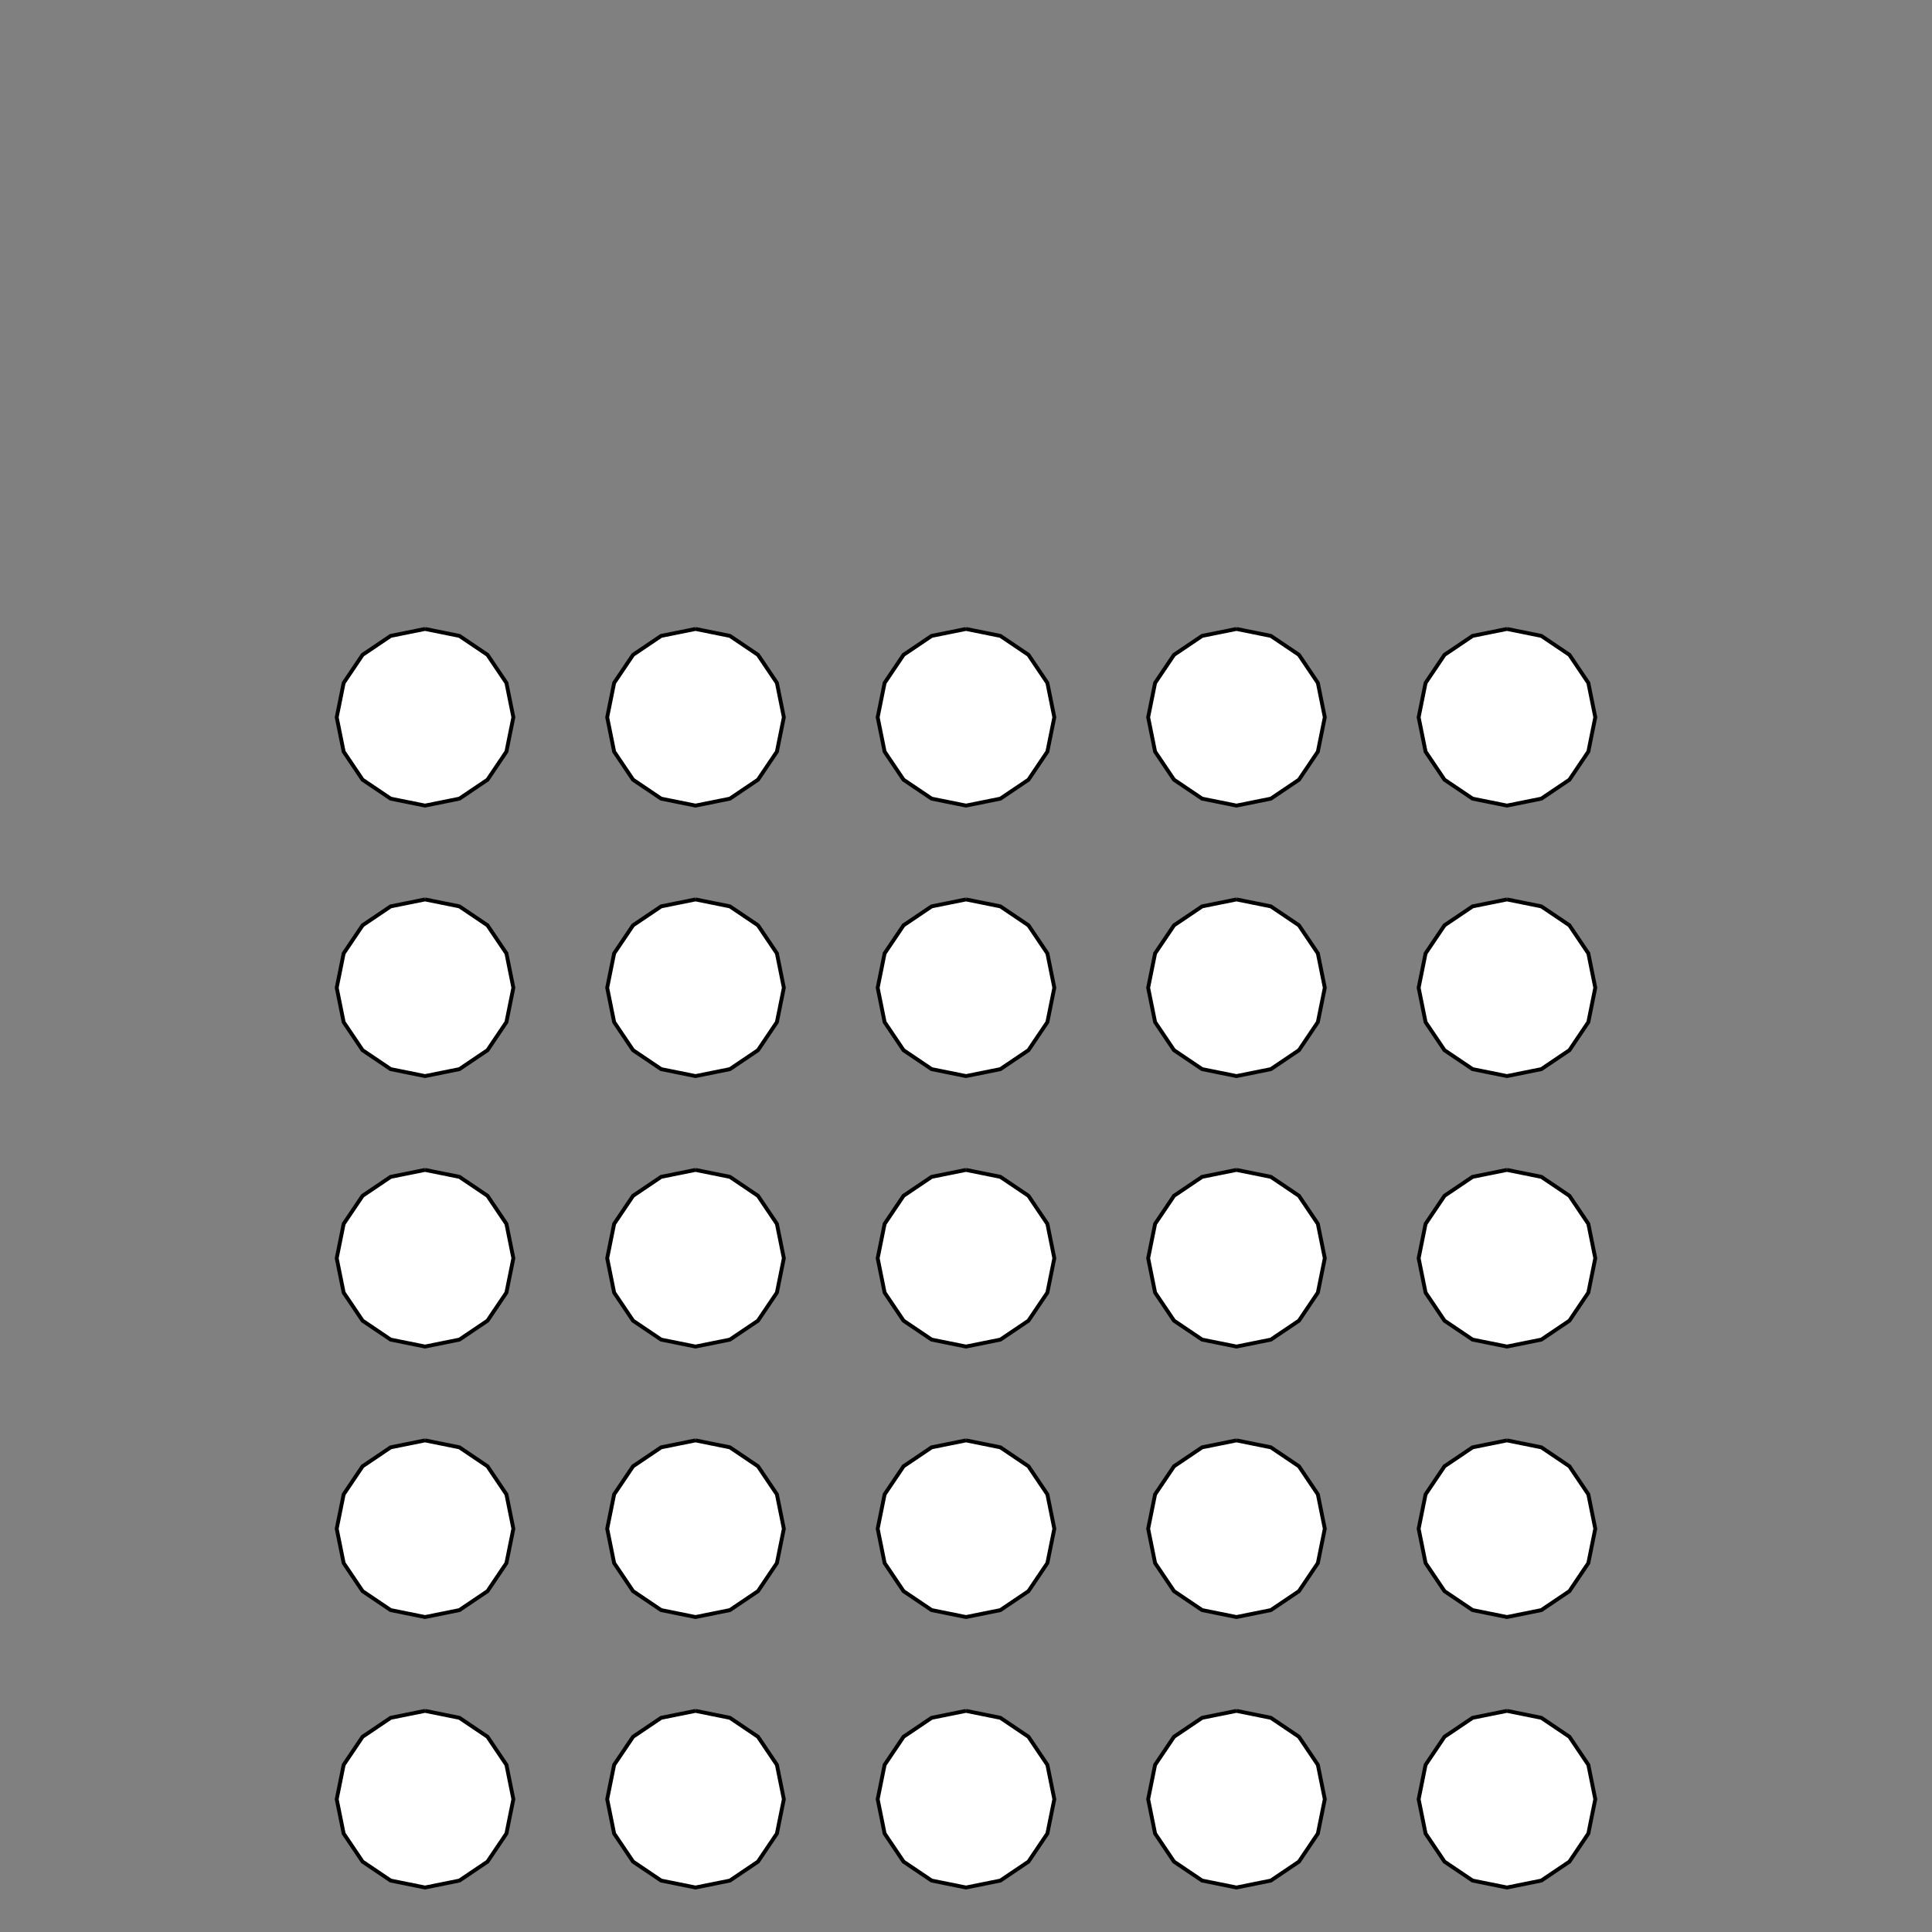 <?xml version="1.0" encoding="UTF-8" standalone="no"?>
<!-- Created with Inkscape (http://www.inkscape.org/) -->

<svg
   xmlns:svg="http://www.w3.org/2000/svg"
   xmlns="http://www.w3.org/2000/svg"
   version="1.1"
   width="1000"
   height="1000"
   id="svg2973">
  <rect width="100%" height="100%" fill="#808080" stroke="none"/>
  <defs
     id="defs2975" />
  <g
     id="layer1">
    <path
       d="M 780,325.545 797.794,329.138 812.325,338.935 822.122,353.466 825.714,371.26 822.122,389.054 812.325,403.584 797.794,413.381 780,416.974 762.206,413.381 747.675,403.584 737.878,389.054 734.286,371.26 737.878,353.466 747.675,338.935 762.206,329.138 780,325.545"
       id="path2994"
       style="fill:#ffffff;fill-opacity:1;stroke:#000000;stroke-width:2;stroke-miterlimit:4;stroke-opacity:1" />
    <path
       d="M 640,325.545 657.794,329.138 672.325,338.935 682.122,353.466 685.714,371.26 682.122,389.054 672.325,403.584 657.794,413.381 640,416.974 622.206,413.381 607.675,403.584 597.878,389.054 594.286,371.26 597.878,353.466 607.675,338.935 622.206,329.138 640,325.545"
       id="path2996"
       style="fill:#ffffff;fill-opacity:1;stroke:#000000;stroke-width:2;stroke-miterlimit:4;stroke-opacity:1" />
    <path
       d="M 500,325.545 517.794,329.138 532.325,338.935 542.122,353.466 545.714,371.26 542.122,389.054 532.325,403.584 517.794,413.381 500,416.974 482.206,413.381 467.675,403.584 457.878,389.054 454.286,371.26 457.878,353.466 467.675,338.935 482.206,329.138 500,325.545"
       id="path2998"
       style="fill:#ffffff;fill-opacity:1;stroke:#000000;stroke-width:2;stroke-miterlimit:4;stroke-opacity:1" />
    <path
       d="M 360,325.545 377.794,329.138 392.325,338.935 402.122,353.466 405.714,371.26 402.122,389.054 392.325,403.584 377.794,413.381 360,416.974 342.206,413.381 327.675,403.584 317.878,389.054 314.286,371.26 317.878,353.466 327.675,338.935 342.206,329.138 360,325.545"
       id="path3000"
       style="fill:#ffffff;fill-opacity:1;stroke:#000000;stroke-width:2;stroke-miterlimit:4;stroke-opacity:1" />
    <path
       d="M 220,325.545 237.794,329.138 252.325,338.935 262.122,353.466 265.714,371.26 262.122,389.054 252.325,403.584 237.794,413.381 220,416.974 202.206,413.381 187.675,403.584 177.878,389.054 174.286,371.26 177.878,353.466 187.675,338.935 202.206,329.138 220,325.545"
       id="path3002"
       style="fill:#ffffff;fill-opacity:1;stroke:#000000;stroke-width:2;stroke-miterlimit:4;stroke-opacity:1" />
    <path
       d="M 220,465.545 237.794,469.138 252.325,478.935 262.122,493.466 265.714,511.26 262.122,529.054 252.325,543.585 237.794,553.381 220,556.974 202.206,553.381 187.675,543.585 177.878,529.054 174.286,511.26 177.878,493.466 187.675,478.935 202.206,469.138 220,465.545"
       id="path3004"
       style="fill:#ffffff;fill-opacity:1;stroke:#000000;stroke-width:2;stroke-miterlimit:4;stroke-opacity:1" />
    <path
       d="M 360,465.545 377.794,469.138 392.325,478.935 402.122,493.466 405.714,511.26 402.122,529.054 392.325,543.585 377.794,553.381 360,556.974 342.206,553.381 327.675,543.585 317.878,529.054 314.286,511.26 317.878,493.466 327.675,478.935 342.206,469.138 360,465.545"
       id="path3006"
       style="fill:#ffffff;fill-opacity:1;stroke:#000000;stroke-width:2;stroke-miterlimit:4;stroke-opacity:1" />
    <path
       d="M 500,465.545 517.794,469.138 532.325,478.935 542.122,493.466 545.714,511.26 542.122,529.054 532.325,543.585 517.794,553.381 500,556.974 482.206,553.381 467.675,543.585 457.878,529.054 454.286,511.26 457.878,493.466 467.675,478.935 482.206,469.138 500,465.545"
       id="path3008"
       style="fill:#ffffff;fill-opacity:1;stroke:#000000;stroke-width:2;stroke-miterlimit:4;stroke-opacity:1" />
    <path
       d="M 640,465.545 657.794,469.138 672.325,478.935 682.122,493.466 685.714,511.26 682.122,529.054 672.325,543.585 657.794,553.381 640,556.974 622.206,553.381 607.675,543.585 597.878,529.054 594.286,511.26 597.878,493.466 607.675,478.935 622.206,469.138 640,465.545"
       id="path3010"
       style="fill:#ffffff;fill-opacity:1;stroke:#000000;stroke-width:2;stroke-miterlimit:4;stroke-opacity:1" />
    <path
       d="M 780,465.545 797.794,469.138 812.325,478.935 822.122,493.466 825.714,511.26 822.122,529.054 812.325,543.585 797.794,553.381 780,556.974 762.206,553.381 747.675,543.585 737.878,529.054 734.286,511.26 737.878,493.466 747.675,478.935 762.206,469.138 780,465.545"
       id="path3012"
       style="fill:#ffffff;fill-opacity:1;stroke:#000000;stroke-width:2;stroke-miterlimit:4;stroke-opacity:1" />
    <path
       d="M 780,605.545 797.794,609.138 812.325,618.935 822.122,633.466 825.714,651.26 822.122,669.054 812.325,683.585 797.794,693.381 780,696.974 762.206,693.381 747.675,683.585 737.878,669.054 734.286,651.26 737.878,633.466 747.675,618.935 762.206,609.138 780,605.545"
       id="path3014"
       style="fill:#ffffff;fill-opacity:1;stroke:#000000;stroke-width:2;stroke-miterlimit:4;stroke-opacity:1" />
    <path
       d="M 640,605.545 657.794,609.138 672.325,618.935 682.122,633.466 685.714,651.26 682.122,669.054 672.325,683.585 657.794,693.381 640,696.974 622.206,693.381 607.675,683.585 597.878,669.054 594.286,651.26 597.878,633.466 607.675,618.935 622.206,609.138 640,605.545"
       id="path3016"
       style="fill:#ffffff;fill-opacity:1;stroke:#000000;stroke-width:2;stroke-miterlimit:4;stroke-opacity:1" />
    <path
       d="M 500,605.545 517.794,609.138 532.325,618.935 542.122,633.466 545.714,651.26 542.122,669.054 532.325,683.585 517.794,693.381 500,696.974 482.206,693.381 467.675,683.585 457.878,669.054 454.286,651.26 457.878,633.466 467.675,618.935 482.206,609.138 500,605.545"
       id="path3018"
       style="fill:#ffffff;fill-opacity:1;stroke:#000000;stroke-width:2;stroke-miterlimit:4;stroke-opacity:1" />
    <path
       d="M 360,605.545 377.794,609.138 392.325,618.935 402.122,633.466 405.714,651.26 402.122,669.054 392.325,683.585 377.794,693.381 360,696.974 342.206,693.381 327.675,683.585 317.878,669.054 314.286,651.26 317.878,633.466 327.675,618.935 342.206,609.138 360,605.545"
       id="path3020"
       style="fill:#ffffff;fill-opacity:1;stroke:#000000;stroke-width:2;stroke-miterlimit:4;stroke-opacity:1" />
    <path
       d="M 220,605.545 237.794,609.138 252.325,618.935 262.122,633.466 265.714,651.26 262.122,669.054 252.325,683.585 237.794,693.381 220,696.974 202.206,693.381 187.675,683.585 177.878,669.054 174.286,651.26 177.878,633.466 187.675,618.935 202.206,609.138 220,605.545"
       id="path3022"
       style="fill:#ffffff;fill-opacity:1;stroke:#000000;stroke-width:2;stroke-miterlimit:4;stroke-opacity:1" />
    <path
       d="M 220,745.545 237.794,749.138 252.325,758.935 262.122,773.466 265.714,791.26 262.122,809.054 252.325,823.585 237.794,833.381 220,836.974 202.206,833.381 187.675,823.585 177.878,809.054 174.286,791.26 177.878,773.466 187.675,758.935 202.206,749.138 220,745.545"
       id="path3024"
       style="fill:#ffffff;fill-opacity:1;stroke:#000000;stroke-width:2;stroke-miterlimit:4;stroke-opacity:1" />
    <path
       d="M 360,745.545 377.794,749.138 392.325,758.935 402.122,773.466 405.714,791.26 402.122,809.054 392.325,823.585 377.794,833.381 360,836.974 342.206,833.381 327.675,823.585 317.878,809.054 314.286,791.26 317.878,773.466 327.675,758.935 342.206,749.138 360,745.545"
       id="path3026"
       style="fill:#ffffff;fill-opacity:1;stroke:#000000;stroke-width:2;stroke-miterlimit:4;stroke-opacity:1" />
    <path
       d="M 500,745.545 517.794,749.138 532.325,758.935 542.122,773.466 545.714,791.26 542.122,809.054 532.325,823.585 517.794,833.381 500,836.974 482.206,833.381 467.675,823.585 457.878,809.054 454.286,791.26 457.878,773.466 467.675,758.935 482.206,749.138 500,745.545"
       id="path3028"
       style="fill:#ffffff;fill-opacity:1;stroke:#000000;stroke-width:2;stroke-miterlimit:4;stroke-opacity:1" />
    <path
       d="M 640,745.545 657.794,749.138 672.325,758.935 682.122,773.466 685.714,791.26 682.122,809.054 672.325,823.585 657.794,833.381 640,836.974 622.206,833.381 607.675,823.585 597.878,809.054 594.286,791.26 597.878,773.466 607.675,758.935 622.206,749.138 640,745.545"
       id="path3030"
       style="fill:#ffffff;fill-opacity:1;stroke:#000000;stroke-width:2;stroke-miterlimit:4;stroke-opacity:1" />
    <path
       d="M 780,745.545 797.794,749.138 812.325,758.935 822.122,773.466 825.714,791.26 822.122,809.054 812.325,823.585 797.794,833.381 780,836.974 762.206,833.381 747.675,823.585 737.878,809.054 734.286,791.26 737.878,773.466 747.675,758.935 762.206,749.138 780,745.545"
       id="path3032"
       style="fill:#ffffff;fill-opacity:1;stroke:#000000;stroke-width:2;stroke-miterlimit:4;stroke-opacity:1" />
    <path
       d="M 780,885.545 797.794,889.138 812.325,898.935 822.122,913.466 825.714,931.26 822.122,949.054 812.325,963.585 797.794,973.381 780,976.974 762.206,973.381 747.675,963.585 737.878,949.054 734.286,931.26 737.878,913.466 747.675,898.935 762.206,889.138 780,885.545"
       id="path3034"
       style="fill:#ffffff;fill-opacity:1;stroke:#000000;stroke-width:2;stroke-miterlimit:4;stroke-opacity:1" />
    <path
       d="M 640,885.545 657.794,889.138 672.325,898.935 682.122,913.466 685.714,931.26 682.122,949.054 672.325,963.585 657.794,973.381 640,976.974 622.206,973.381 607.675,963.585 597.878,949.054 594.286,931.26 597.878,913.466 607.675,898.935 622.206,889.138 640,885.545"
       id="path3036"
       style="fill:#ffffff;fill-opacity:1;stroke:#000000;stroke-width:2;stroke-miterlimit:4;stroke-opacity:1" />
    <path
       d="M 500,885.545 517.794,889.138 532.325,898.935 542.122,913.466 545.714,931.26 542.122,949.054 532.325,963.585 517.794,973.381 500,976.974 482.206,973.381 467.675,963.585 457.878,949.054 454.286,931.26 457.878,913.466 467.675,898.935 482.206,889.138 500,885.545"
       id="path3038"
       style="fill:#ffffff;fill-opacity:1;stroke:#000000;stroke-width:2;stroke-miterlimit:4;stroke-opacity:1" />
    <path
       d="M 360,885.545 377.794,889.138 392.325,898.935 402.122,913.466 405.714,931.26 402.122,949.054 392.325,963.585 377.794,973.381 360,976.974 342.206,973.381 327.675,963.585 317.878,949.054 314.286,931.26 317.878,913.466 327.675,898.935 342.206,889.138 360,885.545"
       id="path3040"
       style="fill:#ffffff;fill-opacity:1;stroke:#000000;stroke-width:2;stroke-miterlimit:4;stroke-opacity:1" />
    <path
       d="M 220,885.545 237.794,889.138 252.325,898.935 262.122,913.466 265.714,931.26 262.122,949.054 252.325,963.585 237.794,973.381 220,976.974 202.206,973.381 187.675,963.585 177.878,949.054 174.286,931.26 177.878,913.466 187.675,898.935 202.206,889.138 220,885.545"
       id="path3042"
       style="fill:#ffffff;fill-opacity:1;stroke:#000000;stroke-width:2;stroke-miterlimit:4;stroke-opacity:1" />
  </g>
</svg>

